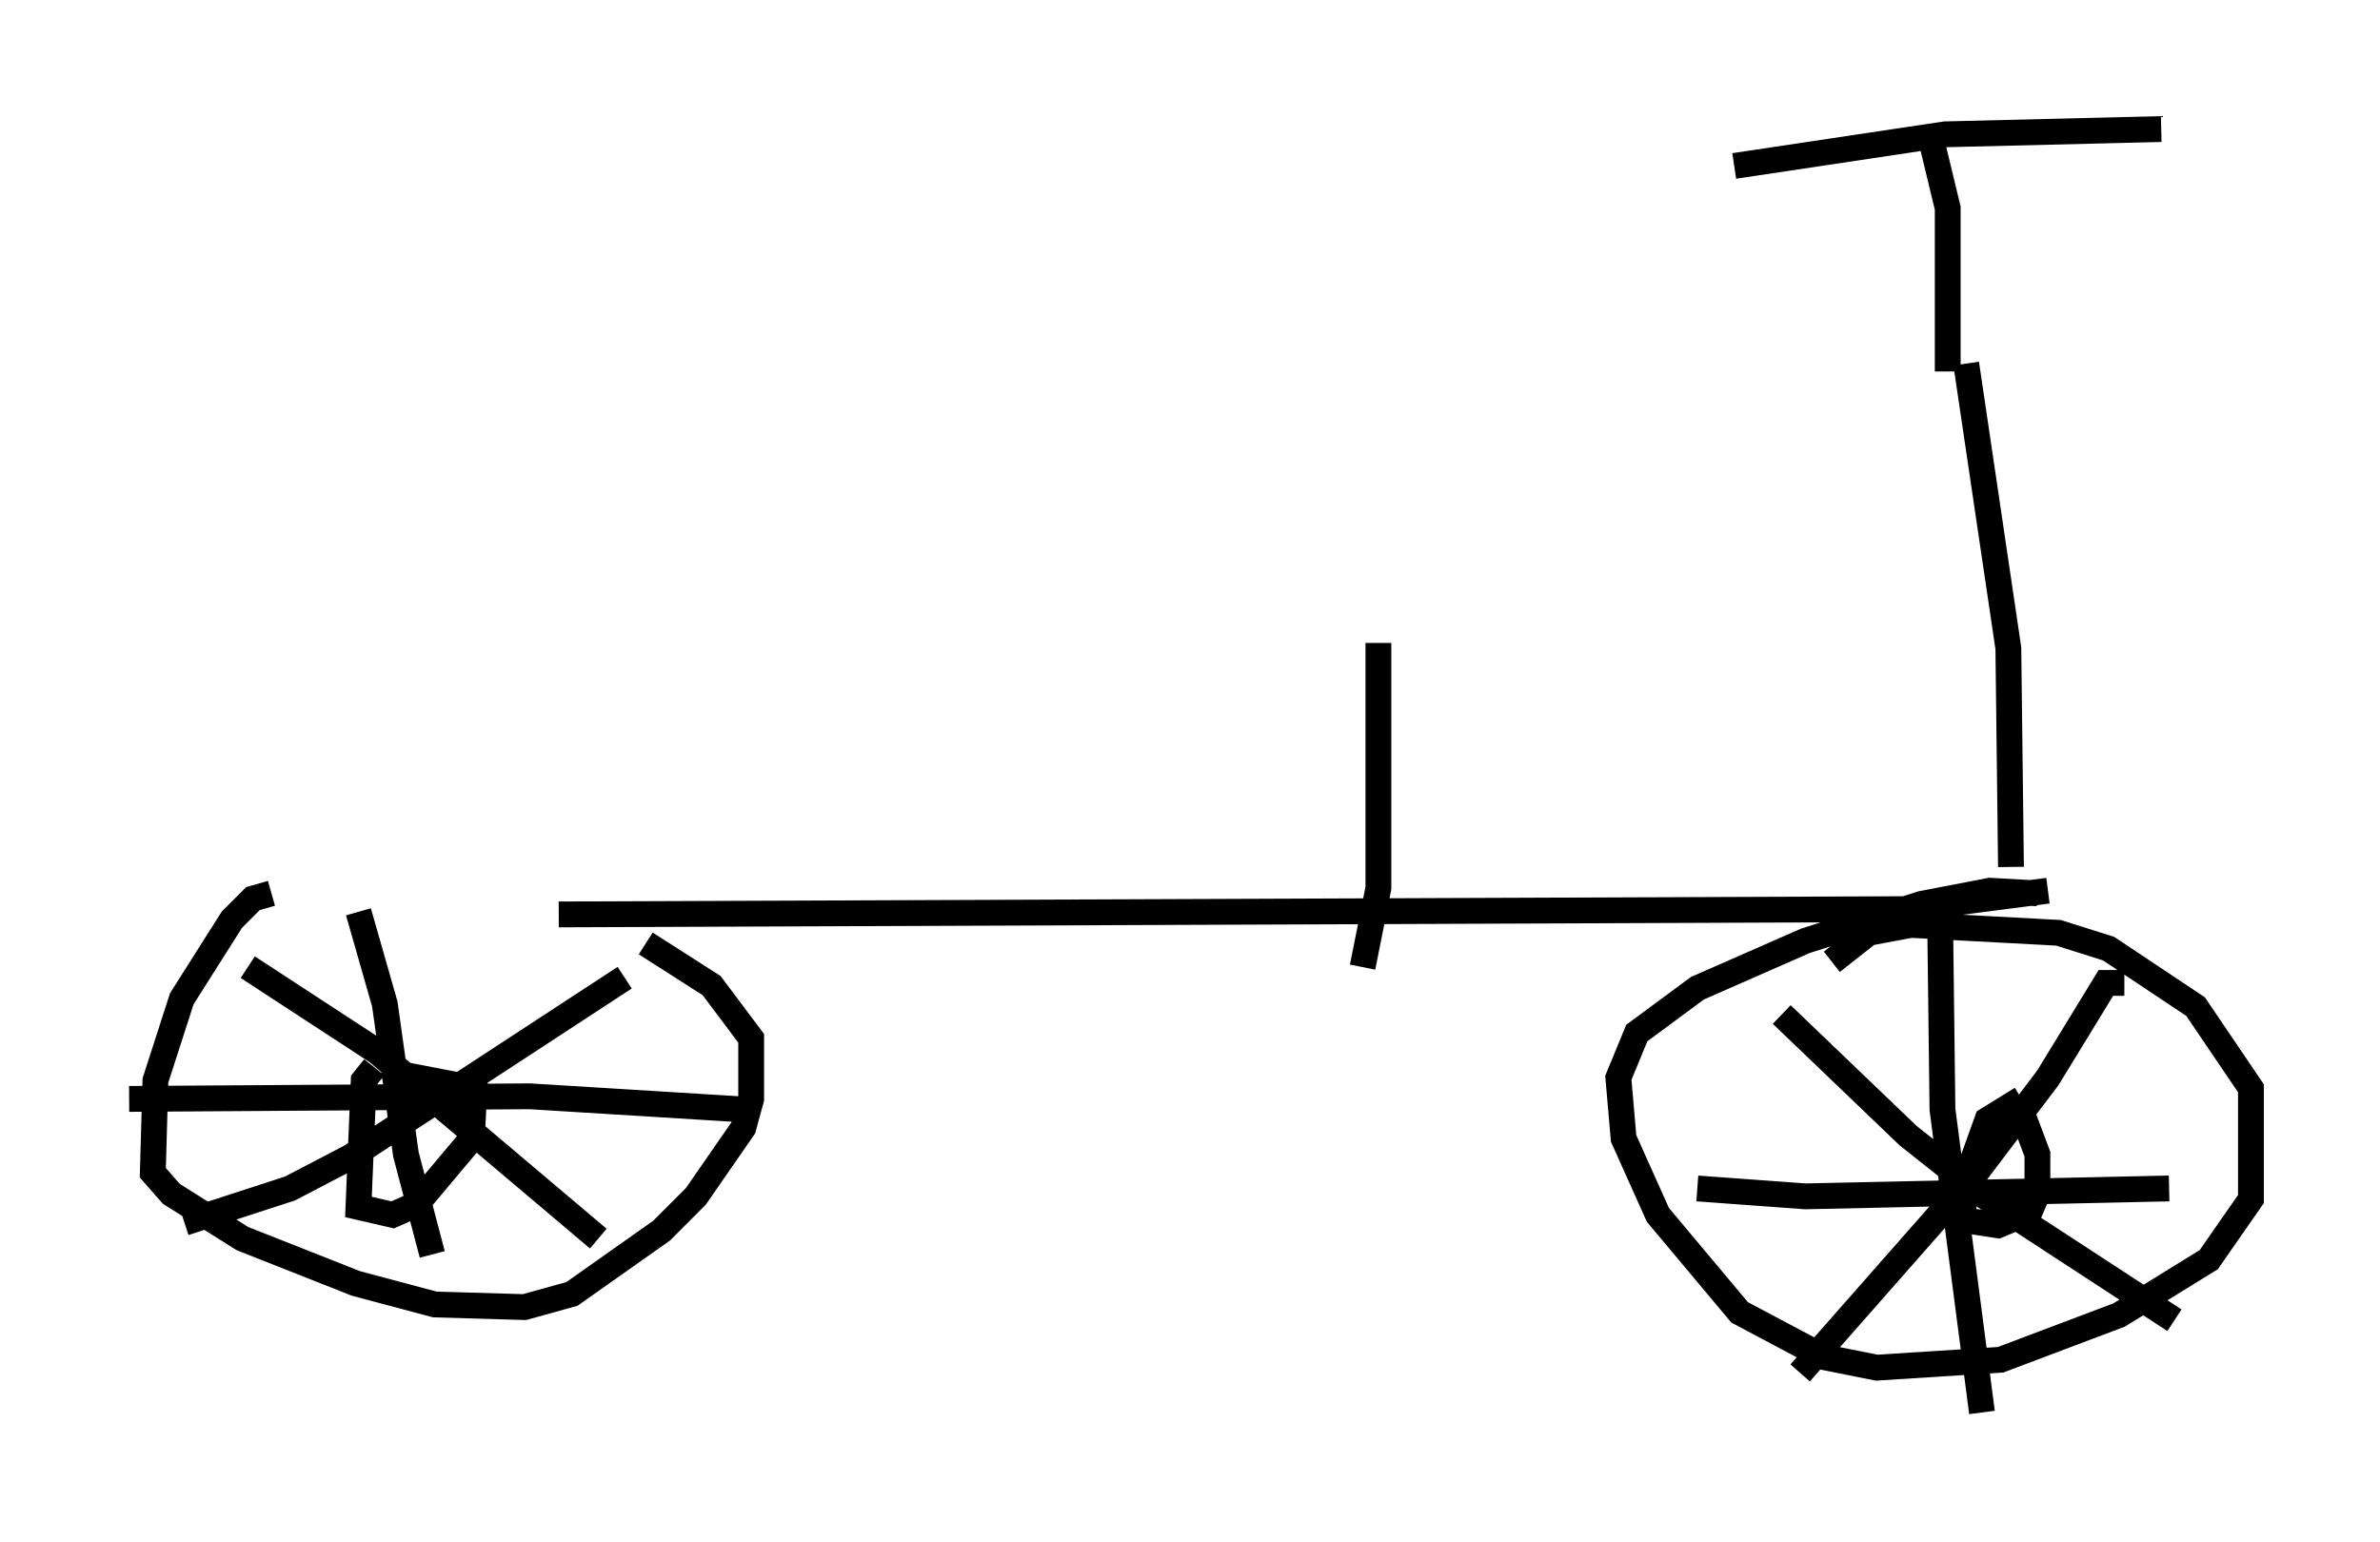 <?xml version="1.0" encoding="utf-8" ?>
<svg baseProfile="full" height="59.715" version="1.1" width="92.178" xmlns="http://www.w3.org/2000/svg" xmlns:ev="http://www.w3.org/2001/xml-events" xmlns:xlink="http://www.w3.org/1999/xlink"><defs /><rect fill="white" height="59.715" width="92.178" x="0" y="0" /><path d="M9.39, 35.727 m12.25, -0.306 l52.165, -0.204 5.513, -0.715 m-68.805, 0.102 l-0.715, 0.204 -0.817, 0.817 l-1.94, 3.063 -1.021, 3.165 l-0.102, 3.573 0.715, 0.817 l2.756, 1.735 4.39, 1.735 l3.063, 0.817 3.471, 0.102 l1.838, -0.51 3.471, -2.45 l1.327, -1.327 1.838, -2.654 l0.306, -1.123 0.0, -2.348 l-1.531, -2.042 -2.552, -1.633 m-10.515, 4.798 l-0.408, 0.51 -0.204, 4.9 l1.327, 0.306 0.919, -0.408 l2.144, -2.552 0.102, -1.94 l-2.654, -0.51 m-6.125, -4.185 l5.002, 3.267 8.575, 7.248 m-16.027, -0.613 l4.083, -1.327 2.348, -1.225 l10.617, -6.942 m-10.311, -2.552 l1.021, 3.573 0.817, 5.819 l1.021, 3.879 m-11.74, -6.023 l15.517, -0.102 8.269, 0.51 m50.123, -8.371 l-1.838, -0.102 -2.654, 0.51 l-4.492, 1.429 -4.185, 1.838 l-2.348, 1.735 -0.715, 1.735 l0.204, 2.348 1.327, 2.96 l3.165, 3.777 3.267, 1.735 l2.042, 0.408 4.798, -0.306 l4.594, -1.735 3.471, -2.144 l1.633, -2.348 0.0, -4.288 l-2.144, -3.165 -3.369, -2.246 l-1.94, -0.613 -5.717, -0.306 l-1.633, 0.306 -1.429, 1.123 m7.35, 5.308 l-1.327, 0.817 -0.919, 2.552 l0.0, 1.327 1.327, 0.204 l1.225, -0.51 0.306, -0.715 l0.0, -1.531 -0.613, -1.633 m-9.29, -3.777 l4.9, 4.696 2.96, 2.348 l7.35, 4.798 m-1.94, -13.067 l-0.715, 0.0 -2.246, 3.675 l-2.858, 3.777 -6.738, 7.656 m5.41, -18.477 l0.102, 8.269 1.531, 11.74 m-11.025, -8.677 l4.185, 0.306 14.088, -0.306 m-6.125, -12.454 l-0.102, -8.473 -1.633, -11.025 m-0.715, 0.306 l0.0, -6.329 -0.715, -2.96 m-7.554, 1.327 l8.167, -1.225 8.371, -0.204 m-30.932, 32.463 l0.613, -3.063 0.0, -9.494 " fill="none" stroke="black" stroke-width="1" /></svg>